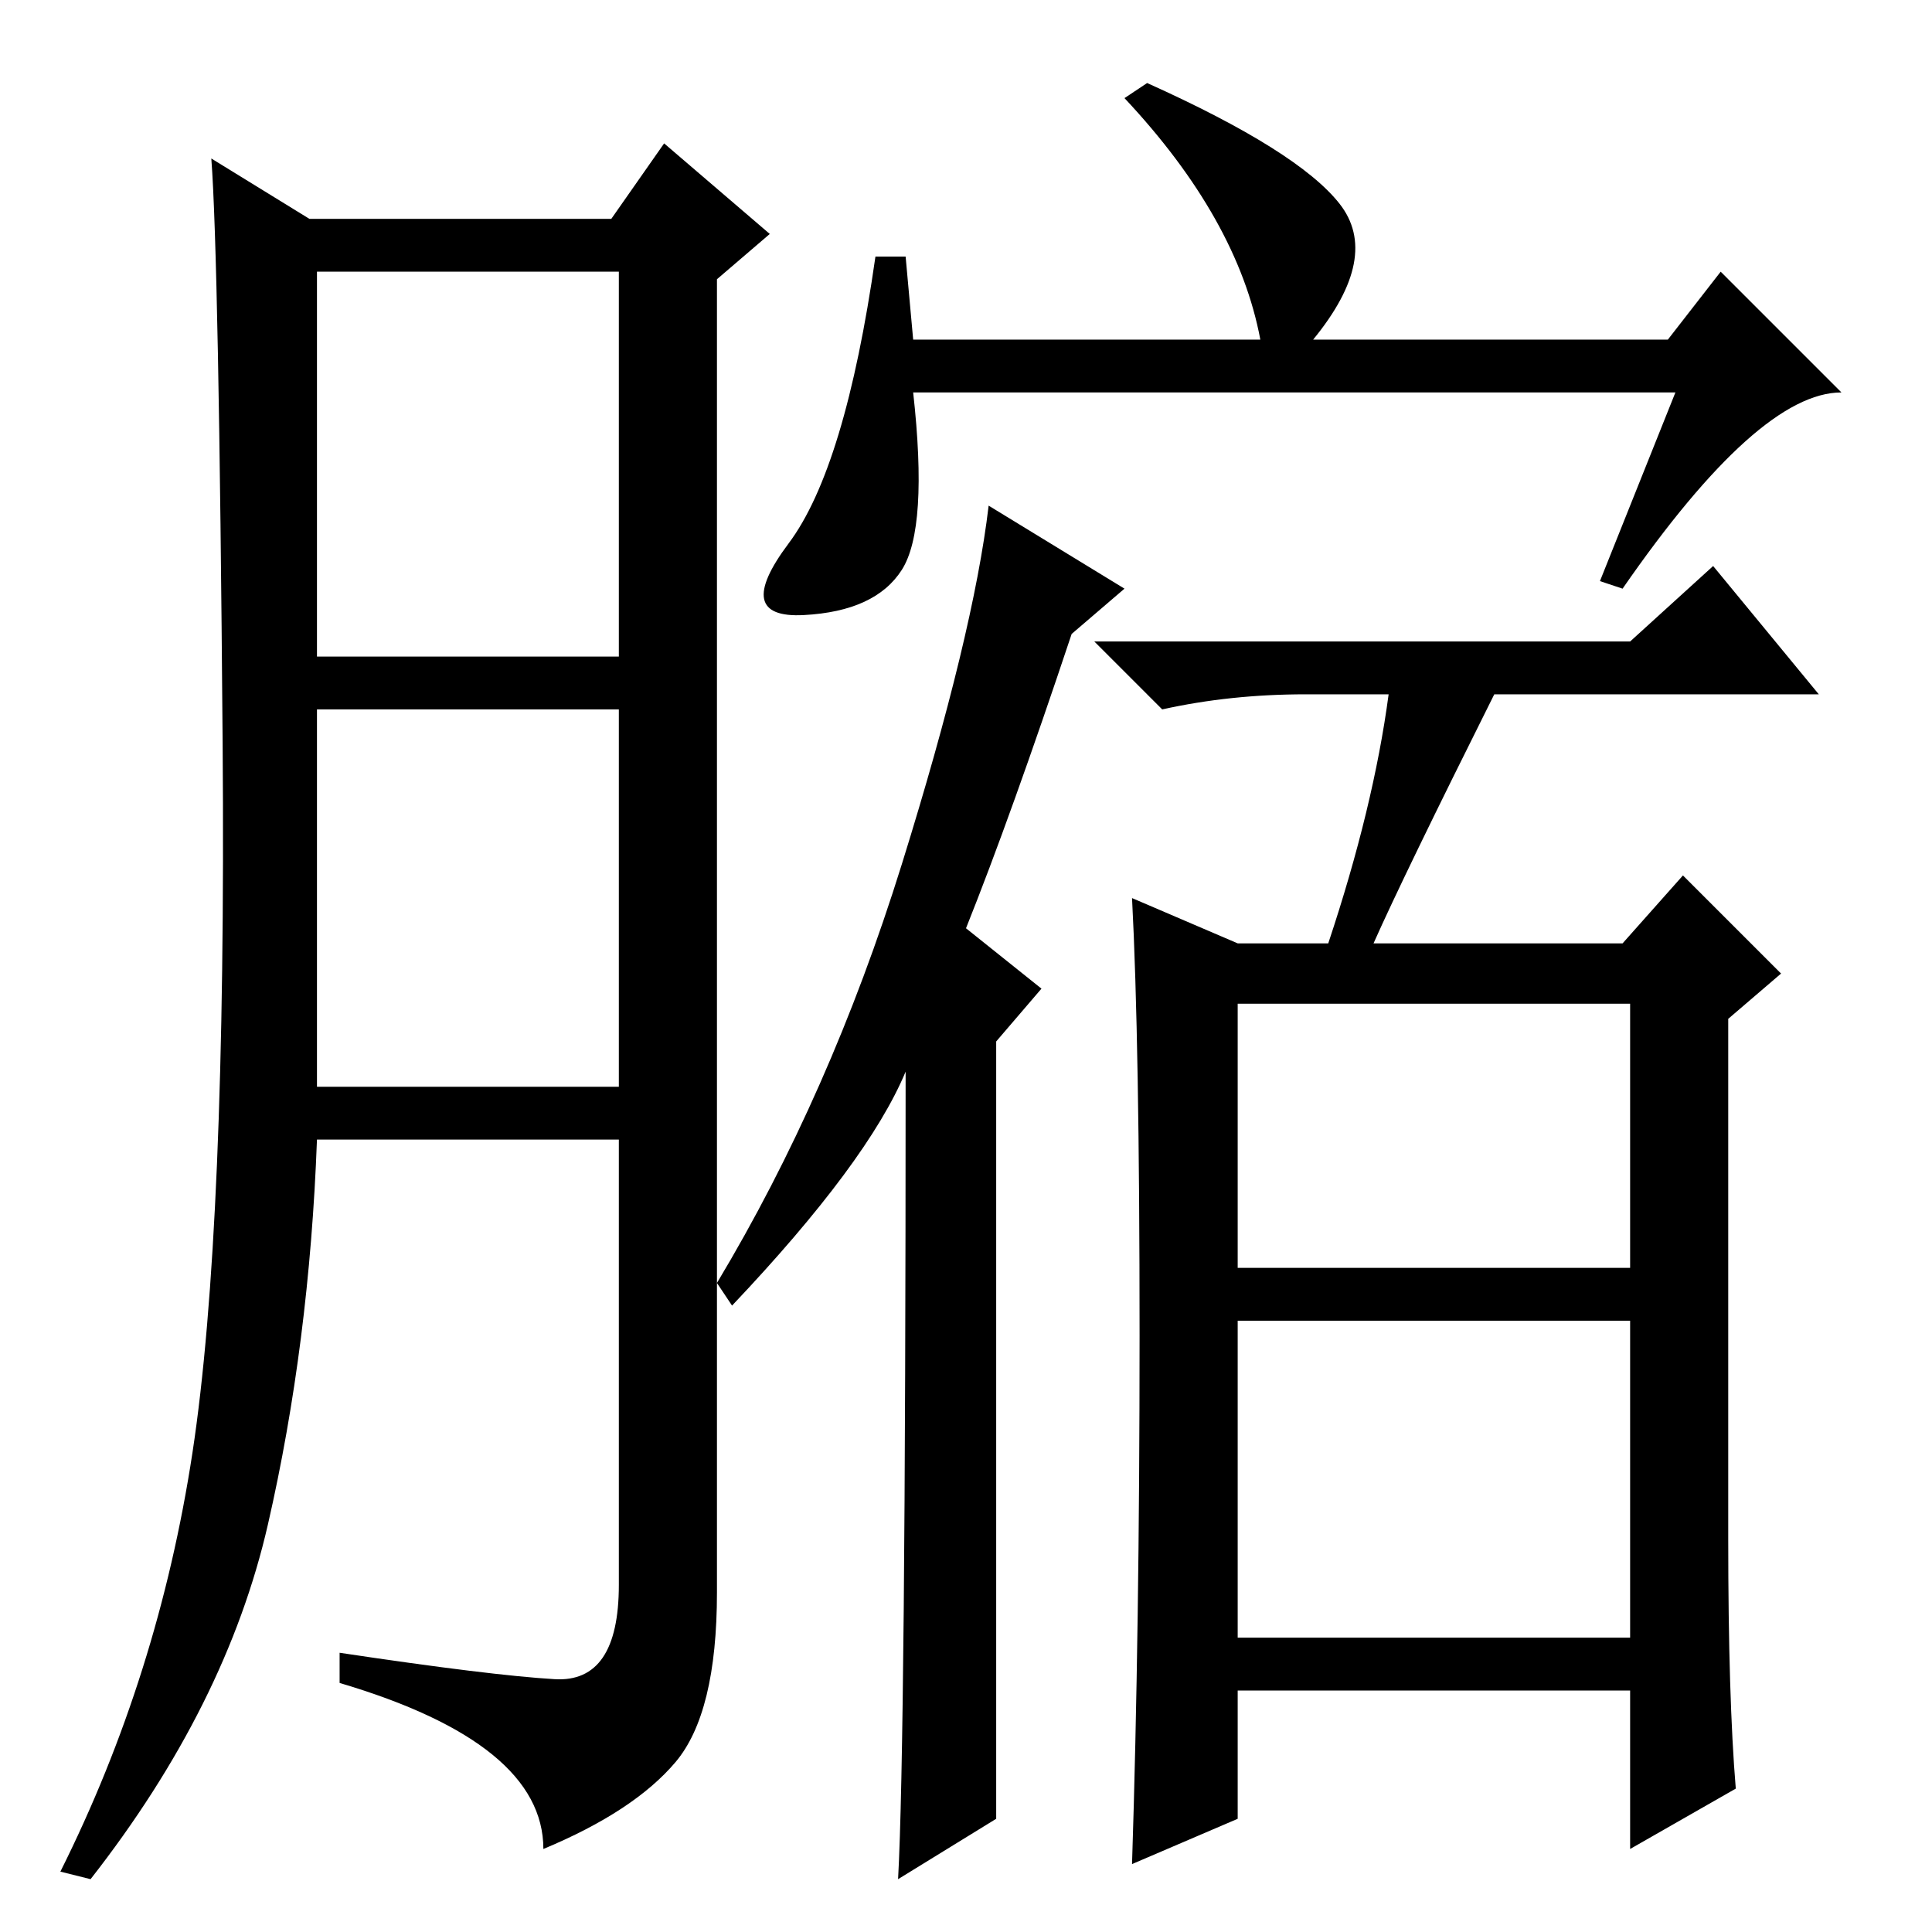 <?xml version="1.0" standalone="no"?>
<!DOCTYPE svg PUBLIC "-//W3C//DTD SVG 1.1//EN" "http://www.w3.org/Graphics/SVG/1.1/DTD/svg11.dtd" >
<svg xmlns="http://www.w3.org/2000/svg" xmlns:xlink="http://www.w3.org/1999/xlink" version="1.1" viewBox="0 -36 256 256">
  <g transform="matrix(1 0 0 -1 0 220)">
   <path fill="currentColor"
d="M73.5 33.5q8.5 -0.5 8.5 12.5v59h-40q-1 -27 -6.5 -51t-23.5 -47l-4 1q13 26 17.5 55.5t4 94t-1.5 77.5l13 -8h40l7 10l14 -12l-7 -6v-174q0 -16 -5.5 -22.5t-17.5 -11.5q0 14 -27 22v4q20 -3 28.5 -3.5zM42 169h40v51h-40v-51zM42 112h40v50h-40v-50zM164 88h52v35h-52
v-35zM164 39h52v42h-52v-42zM184 164h-11q-10 0 -19 -2l-9 9h71l11 10l14 -17h-43q-12 -24 -16 -33h33l8 9l13 -13l-7 -6v-69q0 -21 1 -33l-14 -8v21h-52v-17l-14 -6q1 31 1 70t-1 58l14 -6h12q6 18 8 33zM97 83l-2 3q15 25 24.5 55.5t11.5 47.5l18 -11l-7 -6
q-8 -24 -14 -39l10 -8l-6 -7v-103l-13 -8q1 18 1 107q-5 -12 -23 -31zM222 204h-101q2 -18 -1.5 -23.5t-13 -6t-2 9.5t11.5 38h4l1 -11h46q-3 16 -18 32l3 2q20 -9 25.5 -16t-3.5 -18h47l7 9l16 -16q-11 0 -29 -26l-3 1z" />
  </g>

</svg>
